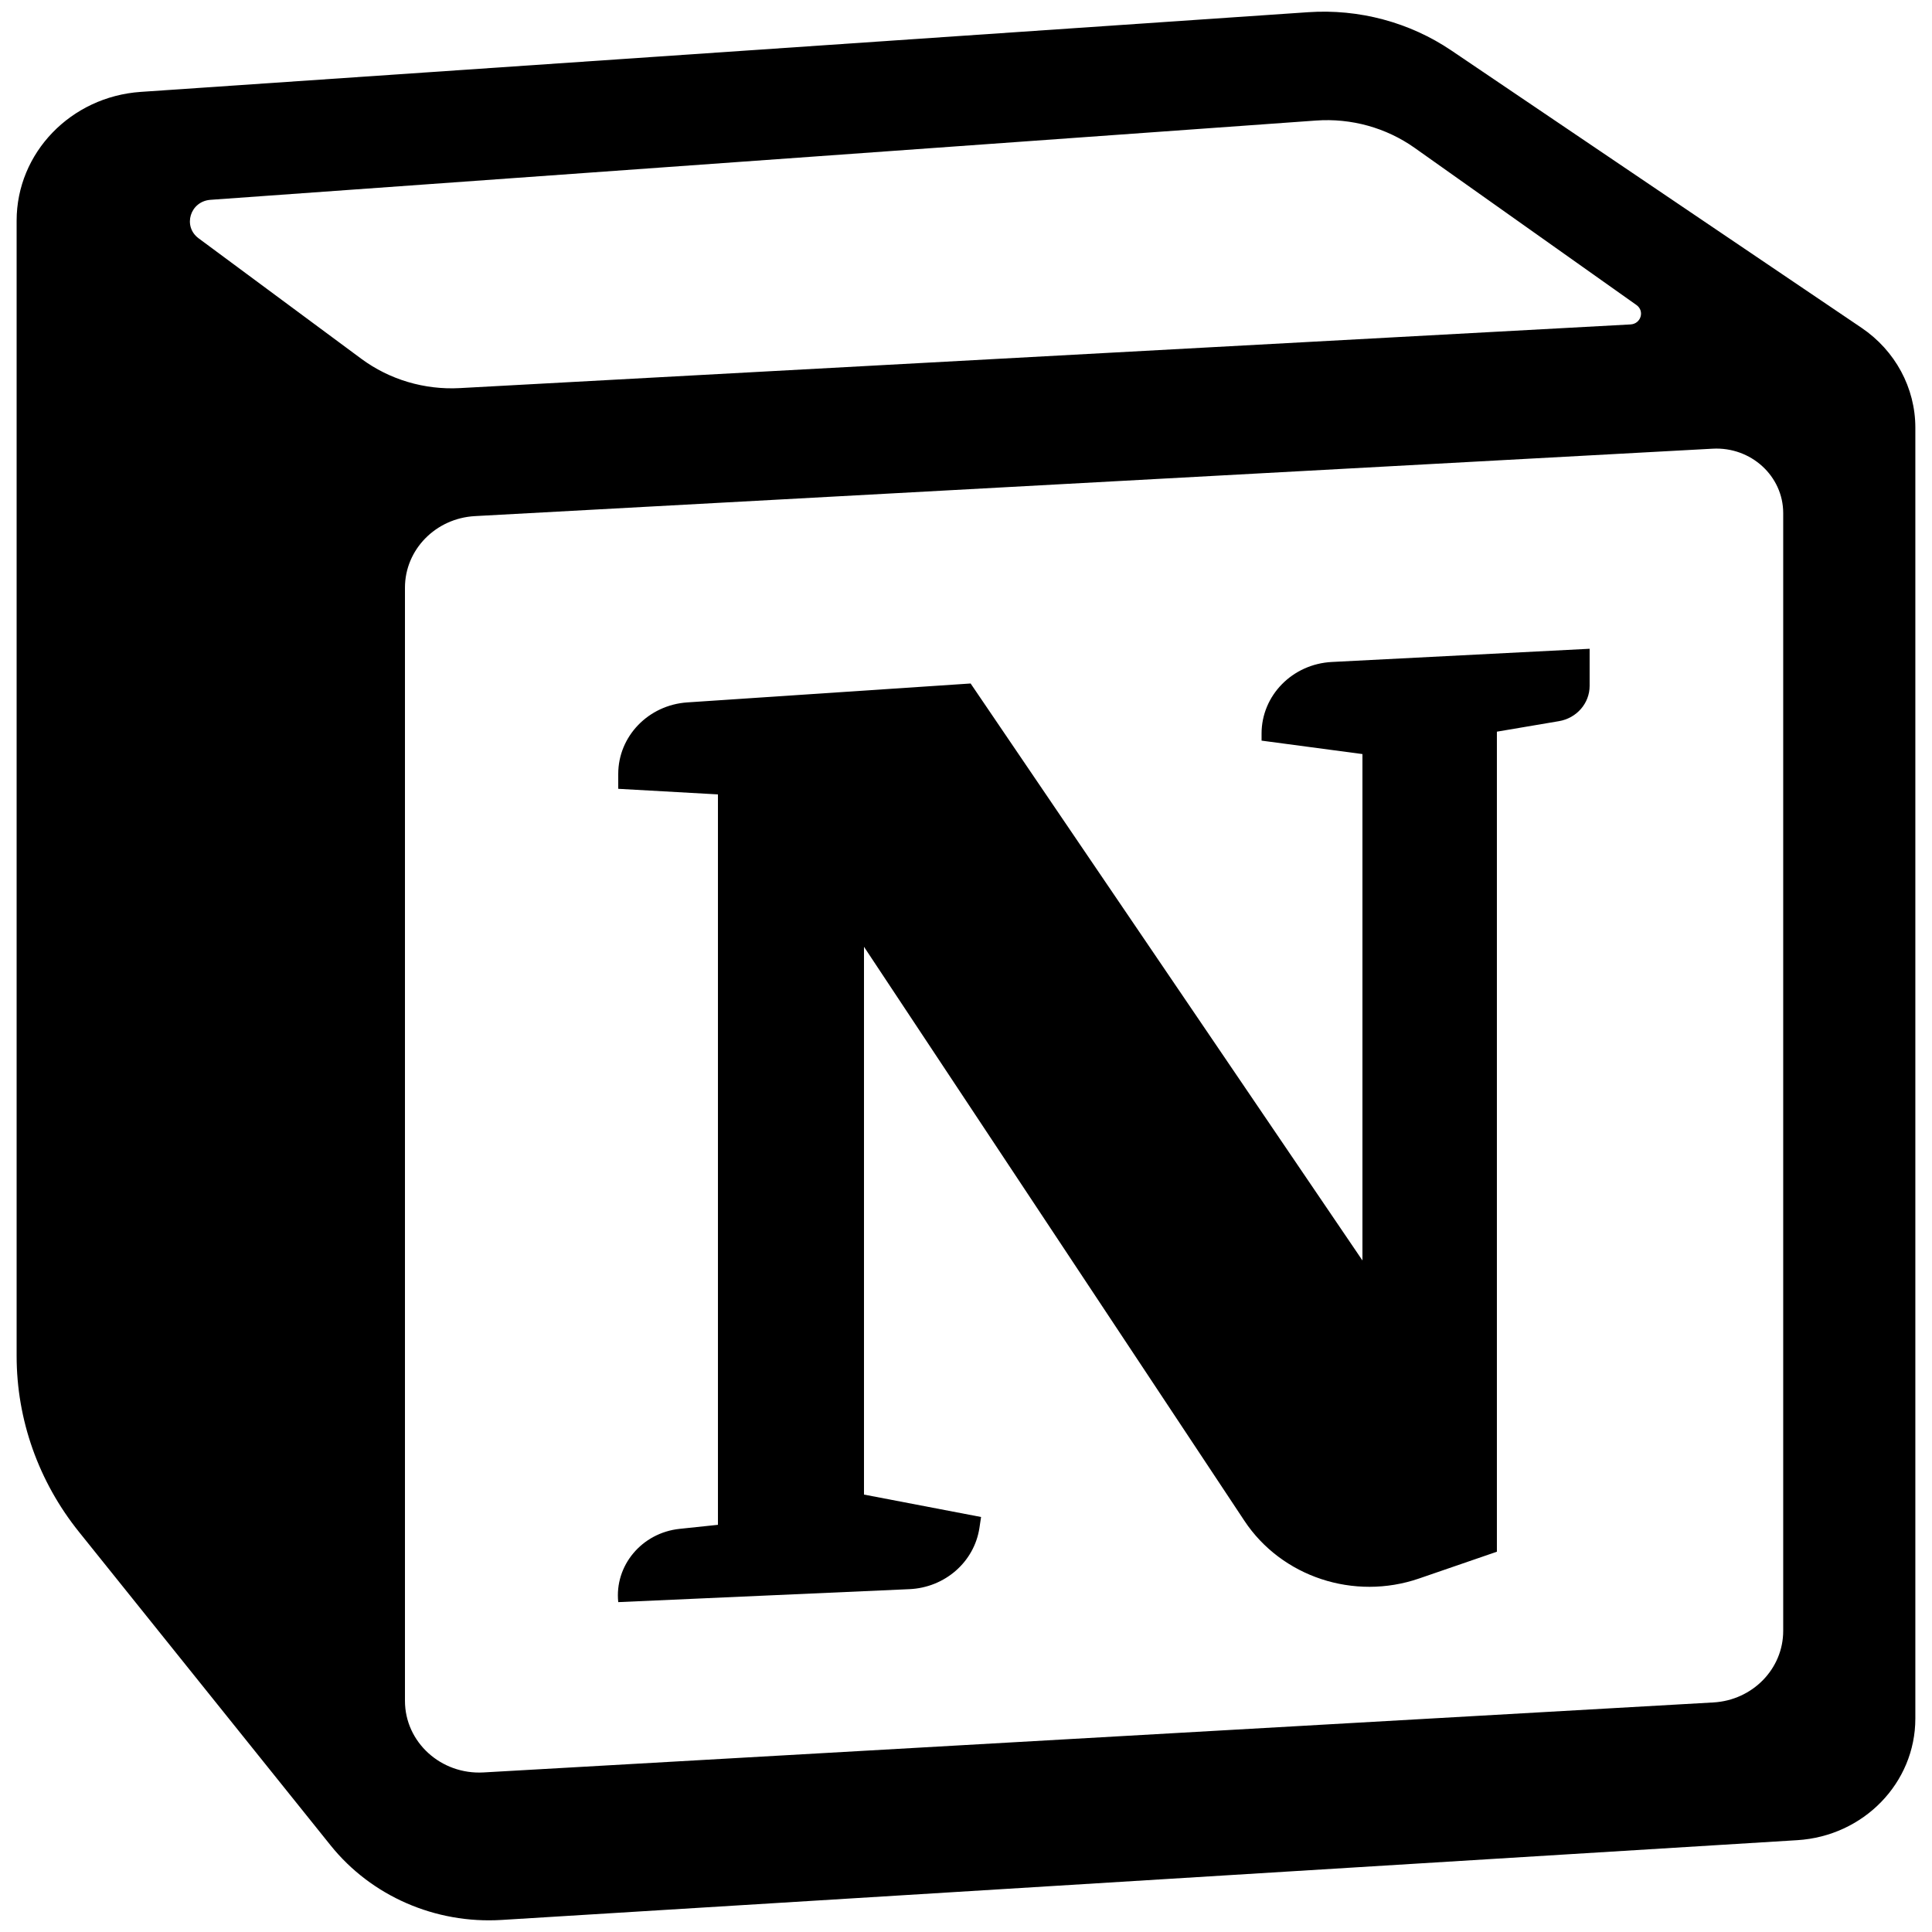 <svg width="66" height="66" viewBox="0 0 66 66" fill="none" xmlns="http://www.w3.org/2000/svg">
<path d="M21.12 26.947V26.439C21.12 25.151 22.151 24.084 23.48 23.995L33.158 23.349L46.543 43.059V25.76L43.097 25.301V25.06C43.097 23.757 44.152 22.683 45.498 22.614L54.304 22.163V23.43C54.304 24.025 53.862 24.534 53.255 24.636L51.136 24.995V53.009L48.477 53.924C46.255 54.688 43.781 53.87 42.509 51.95L29.515 32.343V51.057L33.515 51.823L33.459 52.194C33.284 53.356 32.281 54.234 31.067 54.288L21.12 54.731C20.989 53.482 21.925 52.364 23.217 52.228L24.526 52.09V27.138L21.12 26.947Z" fill="black"/>
<path fill-rule="evenodd" clip-rule="evenodd" d="M44.687 0.417L4.809 3.139C2.42 3.302 0.568 5.223 0.568 7.537V46.324C0.568 48.499 1.317 50.612 2.696 52.33L11.294 63.041C12.685 64.773 14.873 65.727 17.136 65.588L61.397 62.863C63.665 62.724 65.431 60.905 65.431 58.708V14.61C65.431 13.251 64.745 11.978 63.592 11.198L49.581 1.725C48.153 0.76 46.425 0.298 44.687 0.417ZM6.786 8.142C6.232 7.732 6.495 6.876 7.192 6.826L44.956 4.118C46.159 4.031 47.354 4.363 48.327 5.052L55.904 10.42C56.192 10.624 56.057 11.064 55.701 11.083L15.71 13.258C14.499 13.324 13.305 12.968 12.342 12.256L6.786 8.142ZM13.834 20.076C13.834 18.777 14.883 17.704 16.226 17.631L58.508 15.328C59.816 15.257 60.917 16.263 60.917 17.529V55.713C60.917 57.01 59.871 58.082 58.532 58.158L16.517 60.549C15.062 60.631 13.834 59.513 13.834 58.103V20.076Z" fill="black"/>
</svg>

